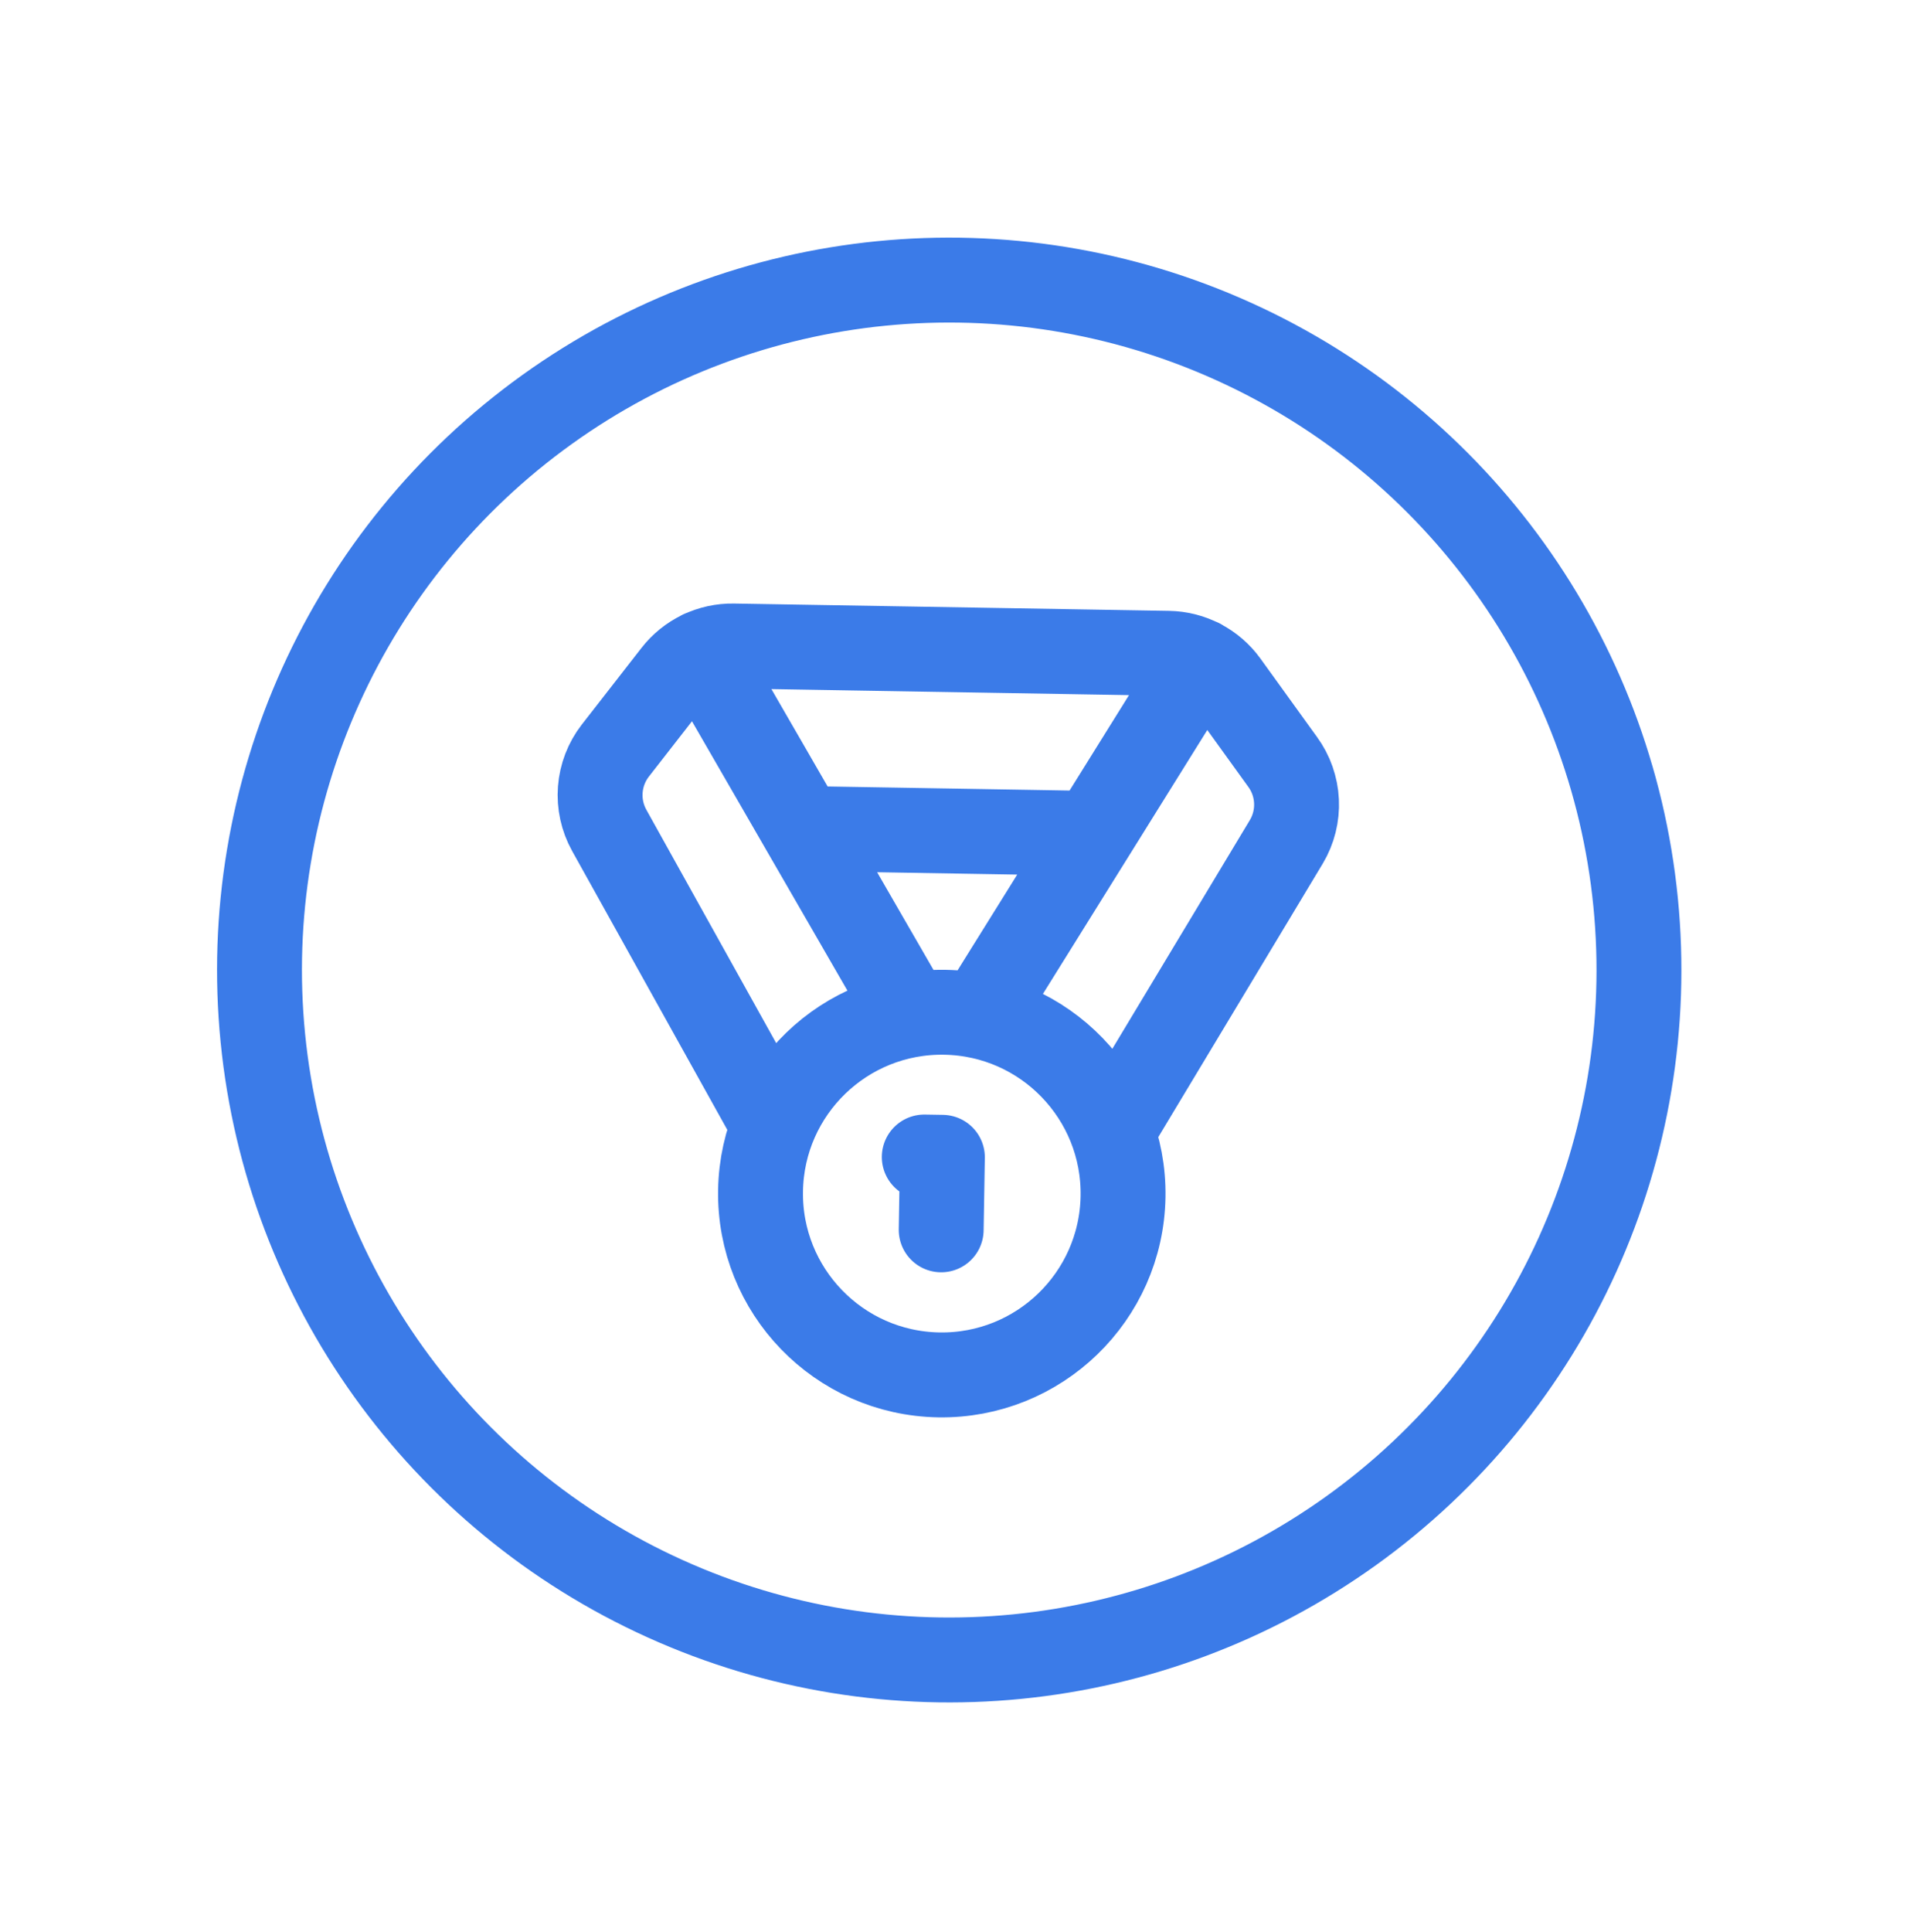 <svg width="90" height="91" viewBox="0 0 90 91" fill="none" xmlns="http://www.w3.org/2000/svg">
<path d="M36.253 52.67L28.707 39.114C28.382 38.529 28.235 37.861 28.286 37.194C28.337 36.527 28.582 35.889 28.992 35.36L31.804 31.751C32.129 31.332 32.548 30.994 33.026 30.765C33.504 30.536 34.029 30.421 34.56 30.43L55.057 30.775C55.587 30.784 56.108 30.916 56.578 31.162C57.049 31.407 57.456 31.758 57.767 32.188L60.438 35.889C60.833 36.43 61.06 37.075 61.091 37.743C61.123 38.412 60.957 39.075 60.614 39.651L52.617 52.946M42.813 47.655L33.051 30.747M46.229 47.713L56.554 31.142M37.832 39.028L51.497 39.258M44.349 57.932L44.406 54.516L43.552 54.502M52.918 56.368C52.838 61.085 48.95 64.844 44.234 64.765C39.517 64.685 35.758 60.797 35.837 56.081C35.916 51.364 39.804 47.604 44.521 47.684C49.238 47.763 52.997 51.651 52.918 56.368Z" stroke="#3B7BE8" stroke-width="4" stroke-linecap="round" stroke-linejoin="round"/>
<circle cx="44.728" cy="45.694" r="32.5" transform="rotate(-5.654 44.728 45.694)" stroke="#3B7BE8" stroke-width="4"/>
</svg>
